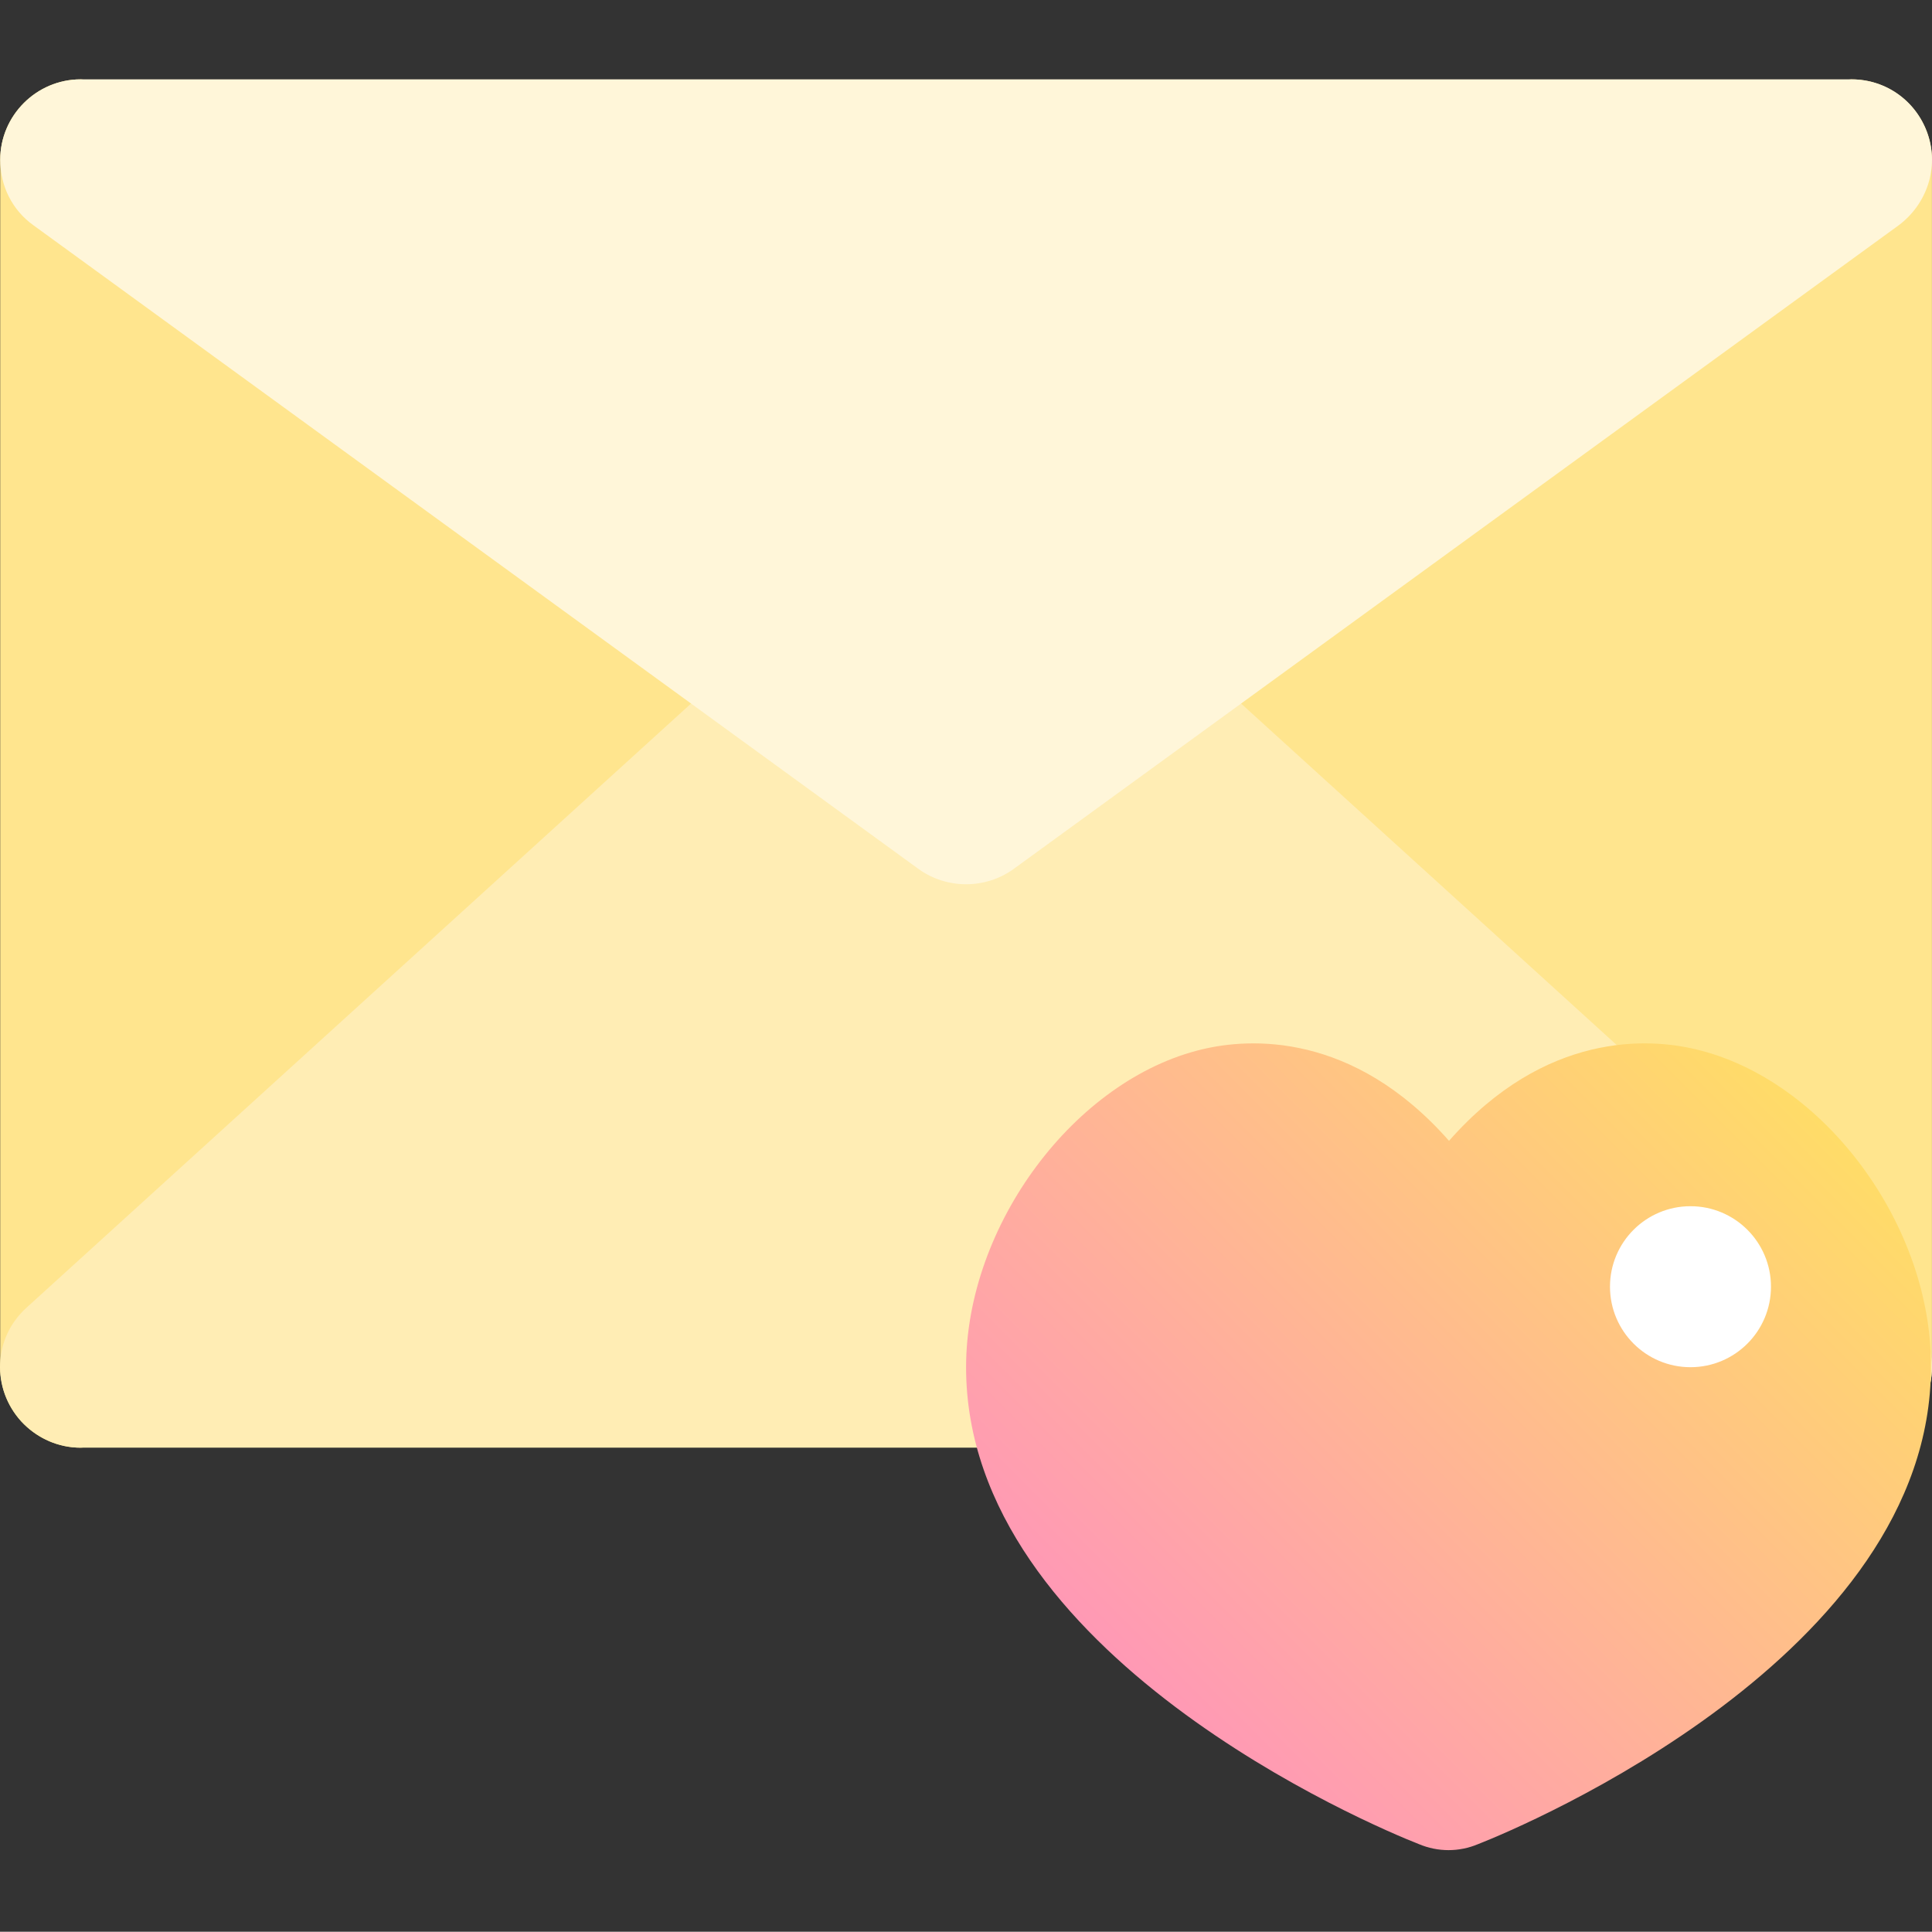 <svg viewBox="0 -21 512.065 512" xmlns="http://www.w3.org/2000/svg" xmlns:xlink="http://www.w3.org/1999/xlink"><rect x="0" y="-21" width="512.065" height="512" fill="#333333" stroke="none"/><linearGradient id="a" gradientTransform="matrix(2.667 0 0 -2.667 .053 474.699)" gradientUnits="userSpaceOnUse" x1="113.101" x2="174.898" y1="18.845" y2="80.641"><stop offset="0" stop-color="#ff99b5"/><stop offset="1" stop-color="#ffdc68"/></linearGradient><path d="m490.719.031-234.664 21.336-234.668-21.336c-11.734 0-21.332 9.602-21.332 21.336v320c0 11.73 9.598 21.332 21.332 21.332l234.668-21.332 234.664 21.332c11.734 0 21.336-9.602 21.336-21.332v-320c0-11.734-9.602-21.336-21.336-21.336zm0 0" fill="#ffe58e"/><path d="m505.121 325.633-234.668-213.332c-8.266-7.469-20.535-7.469-28.801 0l-234.668 213.332c-8.797 8-9.332 21.332-1.332 30.133 4 4.266 9.602 6.934 15.734 6.934h469.332c11.734 0 21.336-9.602 21.336-21.332 0-6.133-2.668-11.734-6.934-15.734zm0 0" fill="#ffedb4"/><path d="m510.984 14.699c-2.93-8.801-10.93-14.668-20.266-14.668h-469.332c-11.734 0-21.332 9.602-21.332 21.336 0 6.934 3.199 13.332 8.797 17.332l234.668 170.668c7.465 5.332 17.602 5.332 25.066 0l234.668-170.668c7.465-5.602 10.664-15.199 7.73-24zm0 0" fill="#fff6d9"/><path d="m449.387 257.098c-12.266-2.934-39.734-4.797-65.332 24.27-25.602-29.066-53.07-27.203-65.336-24.27-33.867 8-62.664 46.668-62.664 84.27 0 76.266 107.73 121.598 120 126.398 5.066 2.133 10.664 2.133 15.73 0 12.27-4.801 120-50.133 120-126.398.27-37.602-28.266-76.27-62.398-84.27zm0 0" fill="url(#a)"/><path d="m469.387 320.031c0 11.785-9.551 21.336-21.332 21.336-11.785 0-21.336-9.551-21.336-21.336 0-11.781 9.551-21.332 21.336-21.332 11.781 0 21.332 9.551 21.332 21.332zm0 0" fill="#fff"/></svg>